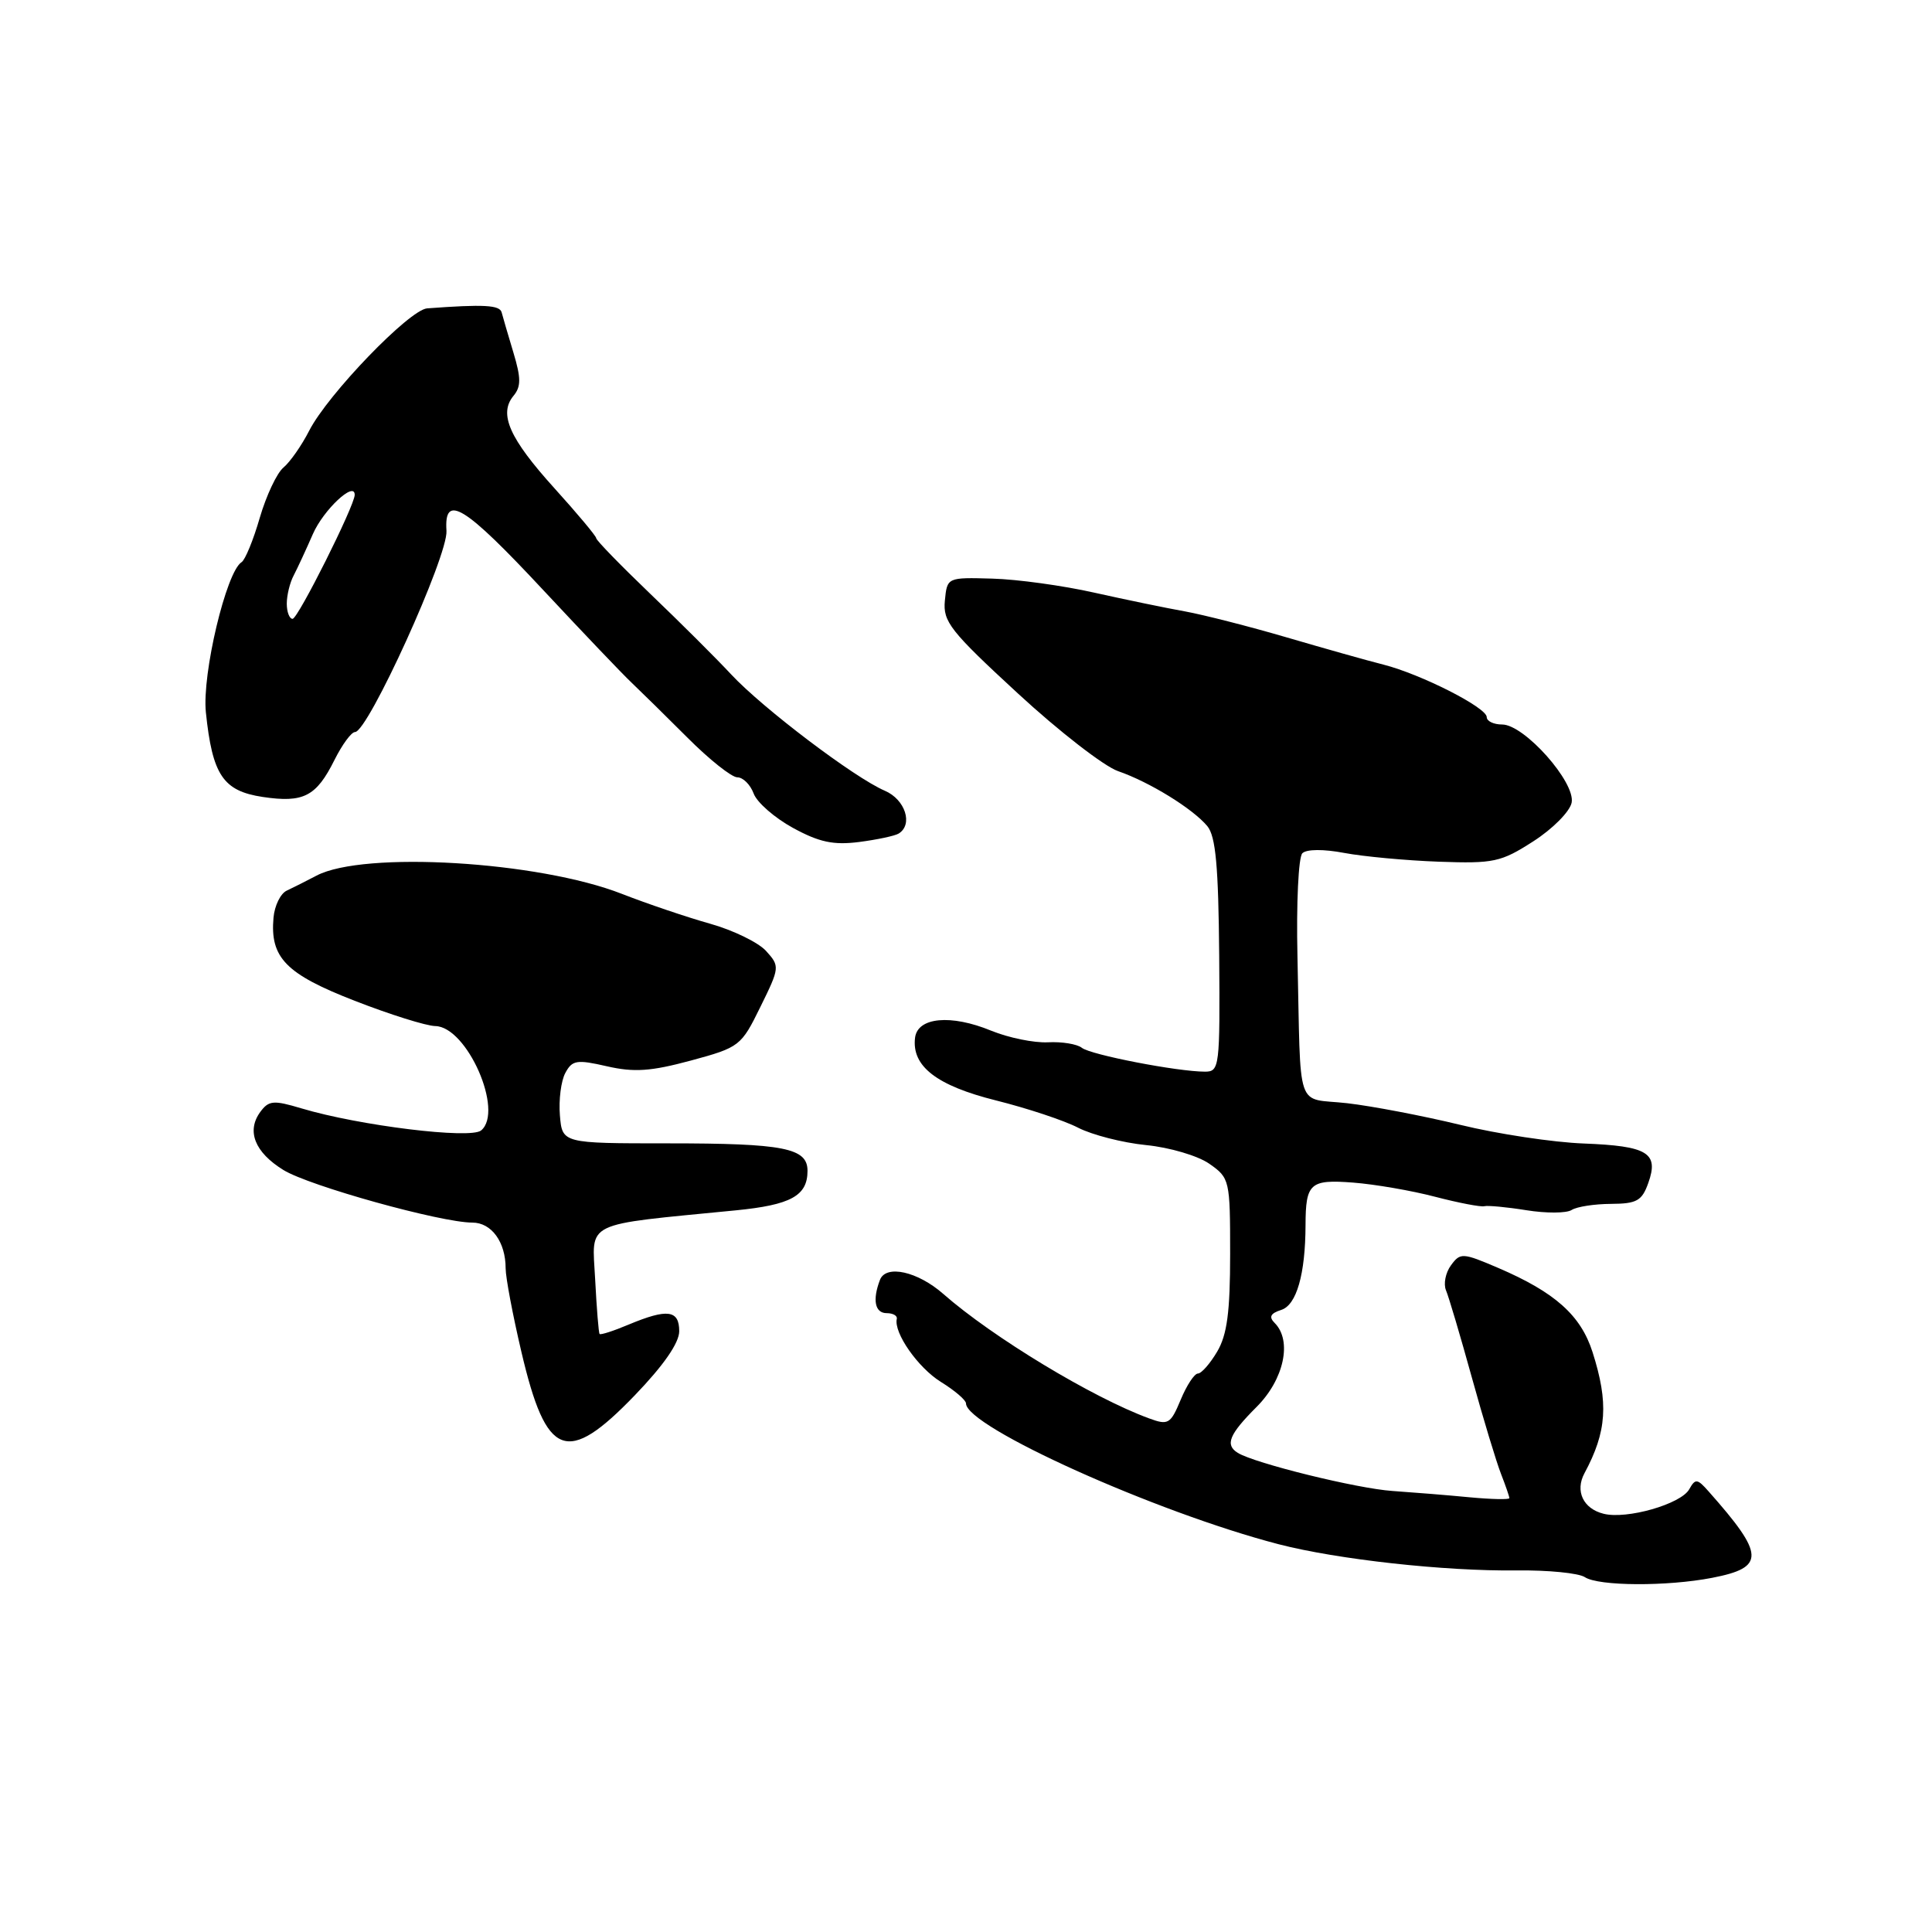 <?xml version="1.0" encoding="UTF-8" standalone="no"?>
<!DOCTYPE svg PUBLIC "-//W3C//DTD SVG 1.1//EN" "http://www.w3.org/Graphics/SVG/1.1/DTD/svg11.dtd" >
<svg xmlns="http://www.w3.org/2000/svg" xmlns:xlink="http://www.w3.org/1999/xlink" version="1.1" viewBox="0 0 256 256">
 <g >
 <path fill="currentColor"
d=" M 226.87 209.07 C 233.93 207.70 233.86 206.03 226.40 197.62 C 224.90 195.92 224.64 195.89 223.83 197.34 C 222.73 199.30 215.55 201.36 212.48 200.58 C 209.78 199.91 208.68 197.57 209.95 195.21 C 212.92 189.69 213.17 185.90 211.02 179.16 C 209.46 174.28 206.05 171.24 198.53 168.01 C 193.79 165.98 193.50 165.97 192.26 167.66 C 191.54 168.64 191.25 170.13 191.60 170.97 C 191.96 171.81 193.50 177.00 195.02 182.50 C 196.54 188.00 198.29 193.77 198.90 195.32 C 199.50 196.86 200.00 198.30 200.00 198.51 C 200.00 198.72 197.64 198.67 194.75 198.40 C 191.86 198.12 187.25 197.75 184.50 197.56 C 179.81 197.24 166.26 193.90 164.01 192.51 C 162.30 191.45 162.86 190.07 166.50 186.43 C 170.14 182.80 171.25 177.65 168.90 175.30 C 168.10 174.50 168.34 174.03 169.77 173.57 C 171.80 172.93 172.97 168.84 172.99 162.33 C 173.01 156.78 173.58 156.26 179.30 156.70 C 182.16 156.92 187.05 157.76 190.17 158.58 C 193.28 159.39 196.21 159.95 196.67 159.83 C 197.12 159.71 199.64 159.94 202.25 160.36 C 204.86 160.78 207.56 160.77 208.25 160.33 C 208.94 159.89 211.28 159.53 213.47 159.52 C 216.88 159.50 217.57 159.12 218.41 156.74 C 219.83 152.76 218.33 151.85 209.85 151.52 C 205.81 151.37 198.45 150.26 193.50 149.05 C 188.55 147.85 181.80 146.56 178.50 146.18 C 171.58 145.40 172.39 147.79 171.92 126.73 C 171.76 119.71 172.05 113.56 172.57 113.06 C 173.12 112.51 175.39 112.50 178.13 113.02 C 180.68 113.50 186.31 114.02 190.65 114.18 C 197.93 114.44 198.88 114.24 203.17 111.48 C 205.73 109.84 208.01 107.54 208.25 106.36 C 208.79 103.67 201.98 96.00 199.04 96.00 C 197.92 96.00 197.00 95.56 197.00 95.02 C 197.00 93.75 188.30 89.34 183.33 88.07 C 181.22 87.54 175.45 85.91 170.50 84.46 C 165.55 83.01 159.47 81.46 157.00 81.01 C 154.53 80.57 149.12 79.45 145.00 78.53 C 140.88 77.60 134.80 76.76 131.50 76.67 C 125.50 76.50 125.50 76.50 125.20 79.59 C 124.93 82.37 125.91 83.62 134.85 91.86 C 140.32 96.91 146.31 101.55 148.15 102.18 C 152.30 103.61 158.05 107.15 159.98 109.47 C 161.09 110.82 161.45 114.78 161.55 126.61 C 161.66 141.38 161.59 142.00 159.67 142.00 C 156.03 142.00 144.52 139.77 143.35 138.84 C 142.72 138.34 140.69 138.01 138.85 138.11 C 137.01 138.20 133.63 137.51 131.33 136.57 C 126.02 134.38 121.59 134.78 121.25 137.50 C 120.78 141.28 124.10 143.85 132.00 145.82 C 136.12 146.85 141.01 148.47 142.86 149.43 C 144.71 150.38 148.76 151.42 151.86 151.73 C 154.99 152.04 158.72 153.14 160.25 154.21 C 162.94 156.09 163.00 156.36 163.00 166.16 C 163.00 173.84 162.60 176.87 161.28 179.10 C 160.34 180.69 159.19 182.00 158.73 182.00 C 158.27 182.00 157.24 183.56 156.45 185.47 C 155.10 188.70 154.80 188.88 152.25 187.94 C 144.75 185.19 131.50 177.17 125.00 171.46 C 121.60 168.47 117.39 167.53 116.60 169.59 C 115.58 172.26 115.93 174.00 117.50 174.00 C 118.32 174.00 118.92 174.34 118.83 174.75 C 118.40 176.60 121.64 181.23 124.67 183.11 C 126.50 184.24 128.00 185.52 128.00 185.96 C 128.00 189.06 153.16 200.39 169.43 204.62 C 177.24 206.64 191.44 208.21 201.00 208.09 C 205.12 208.04 209.18 208.44 210.00 208.98 C 211.82 210.18 220.88 210.23 226.87 209.07 Z  M 84.11 184.89 C 87.94 180.91 90.00 177.94 90.00 176.39 C 90.00 173.58 88.44 173.37 83.31 175.51 C 81.32 176.35 79.59 176.91 79.45 176.76 C 79.32 176.62 79.06 173.35 78.86 169.50 C 78.46 161.69 77.03 162.39 97.47 160.38 C 104.80 159.66 107.00 158.45 107.00 155.14 C 107.00 152.11 103.89 151.50 88.50 151.50 C 74.50 151.50 74.50 151.50 74.19 147.79 C 74.02 145.75 74.34 143.22 74.91 142.17 C 75.82 140.47 76.42 140.37 80.43 141.29 C 84.02 142.11 86.24 141.96 91.54 140.53 C 98.00 138.78 98.21 138.61 100.76 133.41 C 103.33 128.19 103.34 128.03 101.51 126.01 C 100.49 124.88 97.14 123.25 94.07 122.39 C 91.01 121.53 85.75 119.75 82.40 118.44 C 71.33 114.11 48.20 112.74 41.95 116.02 C 40.60 116.73 38.83 117.62 38.00 118.01 C 37.17 118.39 36.38 120.01 36.24 121.60 C 35.77 126.90 37.87 129.06 47.00 132.61 C 51.67 134.43 56.48 135.94 57.68 135.96 C 61.89 136.04 66.81 147.25 63.75 149.79 C 62.34 150.97 47.58 149.15 39.96 146.87 C 36.23 145.75 35.61 145.81 34.48 147.35 C 32.64 149.88 33.76 152.69 37.55 155.03 C 40.96 157.14 58.43 162.00 62.59 162.00 C 65.13 162.00 67.00 164.58 67.00 168.06 C 67.00 169.27 67.94 174.25 69.09 179.14 C 72.39 193.21 75.09 194.25 84.11 184.89 Z  M 119.08 110.45 C 121.02 109.25 119.95 105.94 117.25 104.78 C 113.24 103.07 101.08 93.86 96.89 89.37 C 94.91 87.24 90.07 82.42 86.14 78.66 C 82.21 74.89 79.00 71.59 79.00 71.31 C 79.00 71.04 76.51 68.06 73.47 64.70 C 67.50 58.10 66.05 54.85 68.04 52.45 C 69.05 51.23 69.05 50.11 68.03 46.72 C 67.33 44.40 66.63 42.00 66.47 41.39 C 66.21 40.42 64.13 40.30 56.60 40.86 C 54.25 41.03 43.44 52.24 40.97 57.07 C 39.97 59.03 38.43 61.23 37.56 61.95 C 36.69 62.67 35.28 65.67 34.42 68.61 C 33.57 71.56 32.48 74.20 32.01 74.49 C 29.98 75.75 26.75 89.32 27.28 94.39 C 28.14 102.70 29.56 104.81 34.81 105.60 C 40.23 106.41 41.91 105.54 44.33 100.68 C 45.34 98.66 46.56 97.00 47.04 97.00 C 48.76 97.00 59.38 73.64 59.16 70.34 C 58.82 65.30 61.51 66.95 72.05 78.26 C 77.25 83.83 82.48 89.32 83.68 90.45 C 84.87 91.58 88.21 94.86 91.10 97.75 C 93.98 100.64 96.95 103.00 97.70 103.00 C 98.45 103.00 99.42 103.96 99.86 105.14 C 100.29 106.32 102.64 108.37 105.07 109.70 C 108.55 111.60 110.43 112.00 113.83 111.57 C 116.22 111.26 118.58 110.76 119.08 110.45 Z  M 38.00 79.99 C 38.00 78.88 38.41 77.19 38.92 76.24 C 39.42 75.28 40.56 72.82 41.46 70.76 C 42.85 67.57 47.00 63.67 47.00 65.57 C 47.00 66.99 39.48 82.00 38.77 82.00 C 38.35 82.00 38.00 81.09 38.00 79.99 Z "/>
</g>
</svg>